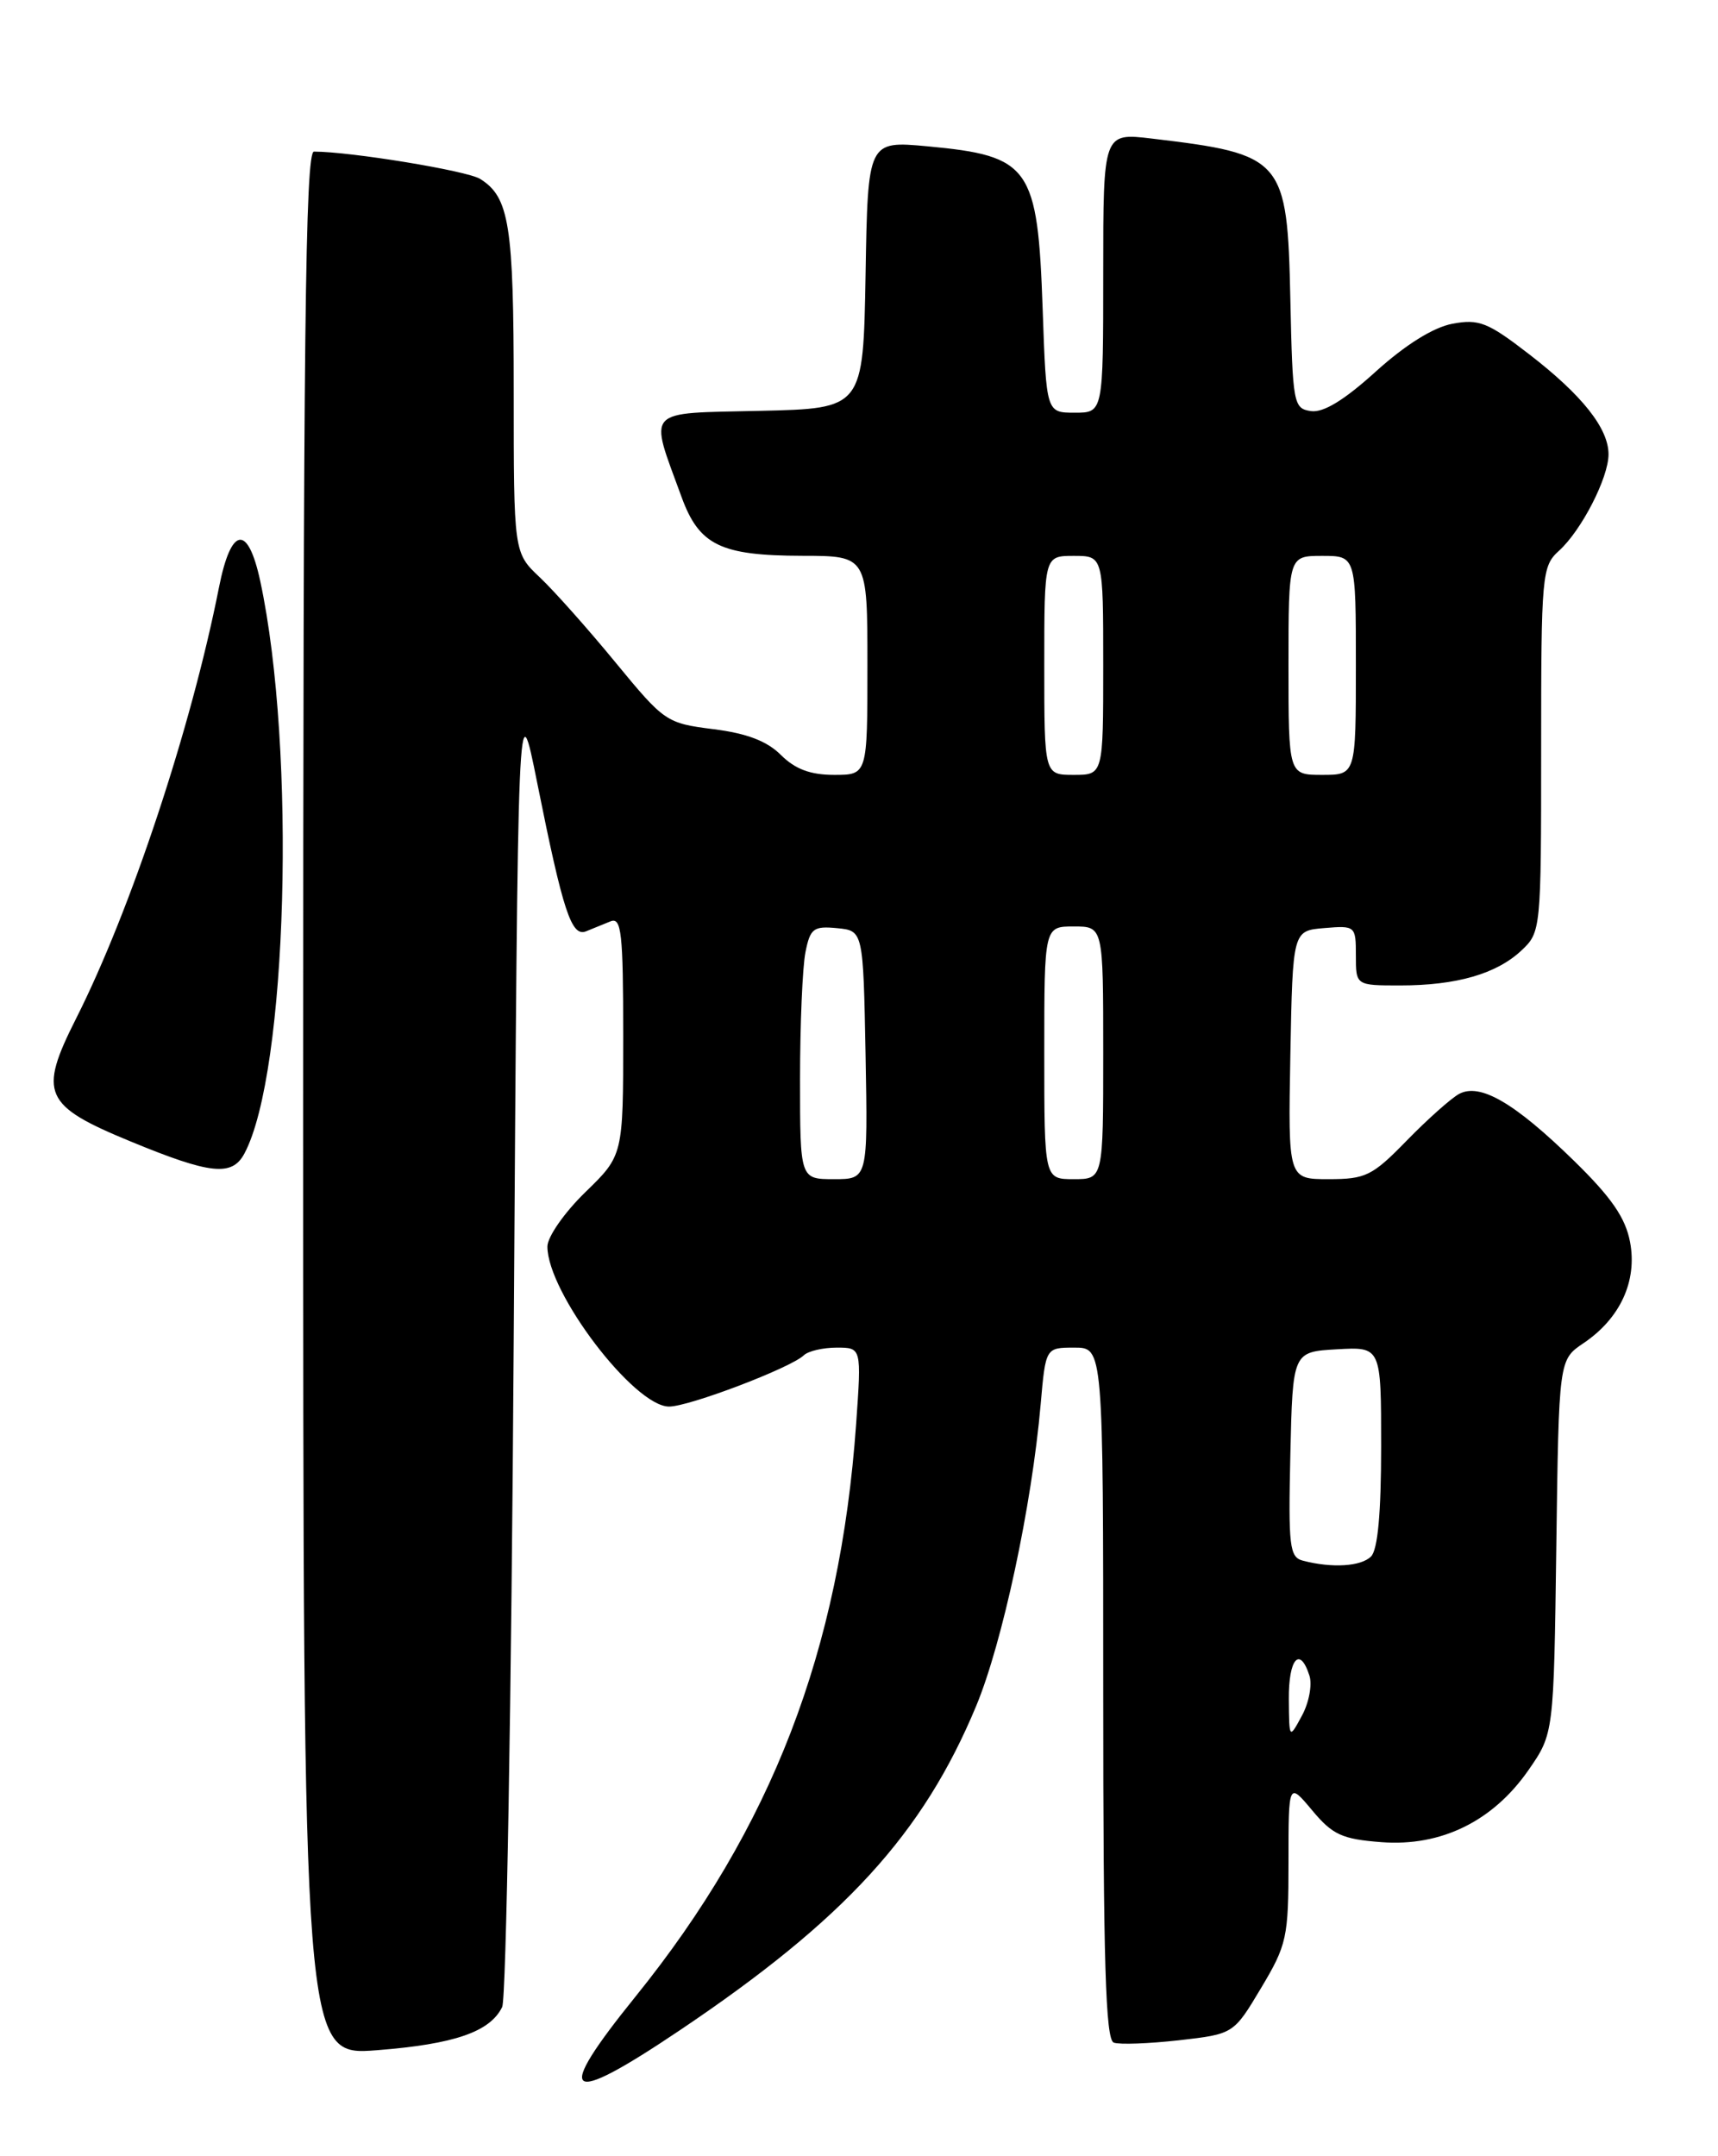 <?xml version="1.0" encoding="UTF-8" standalone="no"?>
<!DOCTYPE svg PUBLIC "-//W3C//DTD SVG 1.1//EN" "http://www.w3.org/Graphics/SVG/1.1/DTD/svg11.dtd" >
<svg xmlns="http://www.w3.org/2000/svg" xmlns:xlink="http://www.w3.org/1999/xlink" version="1.1" viewBox="0 0 204 256">
 <g >
 <path fill="currentColor"
d=" M 80.68 241.08 C 100.31 227.89 109.59 217.74 115.91 202.56 C 119.03 195.06 122.52 178.78 123.57 166.75 C 124.16 160.00 124.16 160.00 127.58 160.00 C 131.00 160.00 131.00 160.00 131.00 201.03 C 131.00 232.95 131.28 242.16 132.25 242.52 C 132.94 242.77 136.42 242.64 139.99 242.24 C 146.48 241.50 146.48 241.50 149.74 236.04 C 152.81 230.91 153.00 230.03 153.00 221.08 C 153.00 211.58 153.00 211.58 155.81 214.94 C 158.24 217.85 159.35 218.36 164.06 218.72 C 171.12 219.25 177.27 216.24 181.49 210.17 C 184.50 205.83 184.50 205.83 184.80 183.64 C 185.10 161.45 185.10 161.45 188.02 159.48 C 192.38 156.55 194.43 152.11 193.56 147.48 C 193.02 144.60 191.36 142.18 186.92 137.84 C 179.85 130.93 175.73 128.53 173.24 129.89 C 172.28 130.42 169.49 132.91 167.04 135.42 C 162.96 139.61 162.17 140.00 157.77 140.00 C 152.95 140.00 152.95 140.00 153.22 125.25 C 153.50 110.50 153.50 110.50 157.25 110.19 C 160.94 109.88 161.00 109.94 161.00 113.44 C 161.00 117.00 161.00 117.00 166.26 117.00 C 172.95 117.00 177.70 115.63 180.66 112.85 C 182.97 110.68 183.00 110.41 183.00 88.98 C 183.00 68.21 183.09 67.23 185.11 65.40 C 187.78 62.99 191.00 56.73 191.00 53.94 C 191.00 50.86 187.87 46.91 181.55 42.04 C 176.66 38.26 175.61 37.85 172.46 38.44 C 170.19 38.87 166.89 40.93 163.37 44.11 C 159.63 47.50 157.15 49.02 155.67 48.81 C 153.59 48.51 153.49 47.98 153.22 35.54 C 152.86 18.82 152.41 18.31 136.75 16.45 C 131.00 15.77 131.00 15.77 131.00 32.38 C 131.00 49.00 131.00 49.00 127.62 49.00 C 124.24 49.00 124.24 49.00 123.81 36.75 C 123.22 19.76 122.34 18.51 110.12 17.37 C 103.05 16.72 103.05 16.72 102.78 32.61 C 102.50 48.50 102.50 48.50 90.24 48.78 C 76.40 49.10 77.05 48.38 80.92 58.98 C 83.01 64.73 85.54 65.97 95.25 65.99 C 103.00 66.00 103.00 66.00 103.00 79.00 C 103.00 92.00 103.00 92.00 99.05 92.00 C 96.22 92.00 94.42 91.32 92.73 89.64 C 91.07 87.98 88.68 87.07 84.69 86.57 C 79.13 85.87 78.89 85.70 73.11 78.68 C 69.87 74.73 65.82 70.18 64.11 68.56 C 61.00 65.63 61.00 65.63 61.00 46.36 C 61.00 26.68 60.48 23.41 57.01 21.24 C 55.46 20.27 41.61 18.00 37.28 18.00 C 36.25 18.00 36.00 40.04 36.00 131.05 C 36.00 244.10 36.00 244.10 44.75 243.42 C 53.97 242.70 58.19 241.24 59.63 238.29 C 60.11 237.30 60.73 201.62 61.00 159.00 C 61.50 81.50 61.50 81.50 63.80 93.00 C 66.86 108.26 67.86 111.28 69.60 110.57 C 70.37 110.26 71.67 109.73 72.50 109.39 C 73.79 108.87 74.00 110.76 74.00 122.98 C 74.00 137.18 74.00 137.18 69.50 141.55 C 67.01 143.97 65.00 146.86 65.00 148.00 C 65.00 153.46 75.30 167.00 79.45 167.00 C 81.83 167.00 93.89 162.41 95.45 160.91 C 95.97 160.41 97.73 160.00 99.35 160.00 C 102.30 160.00 102.30 160.00 101.66 169.06 C 99.75 195.97 91.64 217.01 75.47 237.04 C 65.67 249.17 67.05 250.24 80.68 241.08 Z  M 29.02 136.96 C 34.13 127.41 35.20 89.03 30.91 69.03 C 29.44 62.18 27.44 62.47 26.00 69.75 C 22.70 86.44 15.51 108.12 9.02 120.96 C 4.54 129.84 5.17 131.26 15.50 135.52 C 25.00 139.44 27.55 139.71 29.02 136.96 Z  M 153.04 201.75 C 153.00 196.93 154.35 195.39 155.49 198.96 C 155.83 200.03 155.43 202.17 154.59 203.71 C 153.08 206.50 153.08 206.50 153.04 201.75 Z  M 154.72 185.30 C 153.12 184.89 152.97 183.64 153.22 172.67 C 153.50 160.50 153.50 160.50 158.75 160.20 C 164.00 159.90 164.00 159.90 164.00 171.75 C 164.00 179.63 163.60 184.00 162.80 184.80 C 161.61 185.99 158.17 186.20 154.72 185.30 Z  M 95.00 128.12 C 95.00 121.59 95.29 114.82 95.64 113.07 C 96.20 110.23 96.60 109.93 99.39 110.20 C 102.50 110.50 102.50 110.50 102.78 125.25 C 103.05 140.00 103.05 140.00 99.03 140.00 C 95.00 140.00 95.00 140.00 95.00 128.12 Z  M 124.00 125.00 C 124.00 110.00 124.00 110.00 127.50 110.00 C 131.00 110.00 131.00 110.00 131.00 125.00 C 131.00 140.00 131.00 140.00 127.50 140.00 C 124.00 140.00 124.00 140.00 124.00 125.00 Z  M 124.00 79.00 C 124.00 66.00 124.00 66.00 127.50 66.00 C 131.00 66.00 131.00 66.00 131.00 79.00 C 131.00 92.00 131.00 92.00 127.50 92.00 C 124.00 92.00 124.00 92.00 124.00 79.00 Z  M 153.00 79.00 C 153.00 66.00 153.00 66.00 157.00 66.00 C 161.00 66.00 161.00 66.00 161.00 79.00 C 161.00 92.00 161.00 92.00 157.00 92.00 C 153.00 92.00 153.00 92.00 153.00 79.00 Z "/>
</g>
</svg>